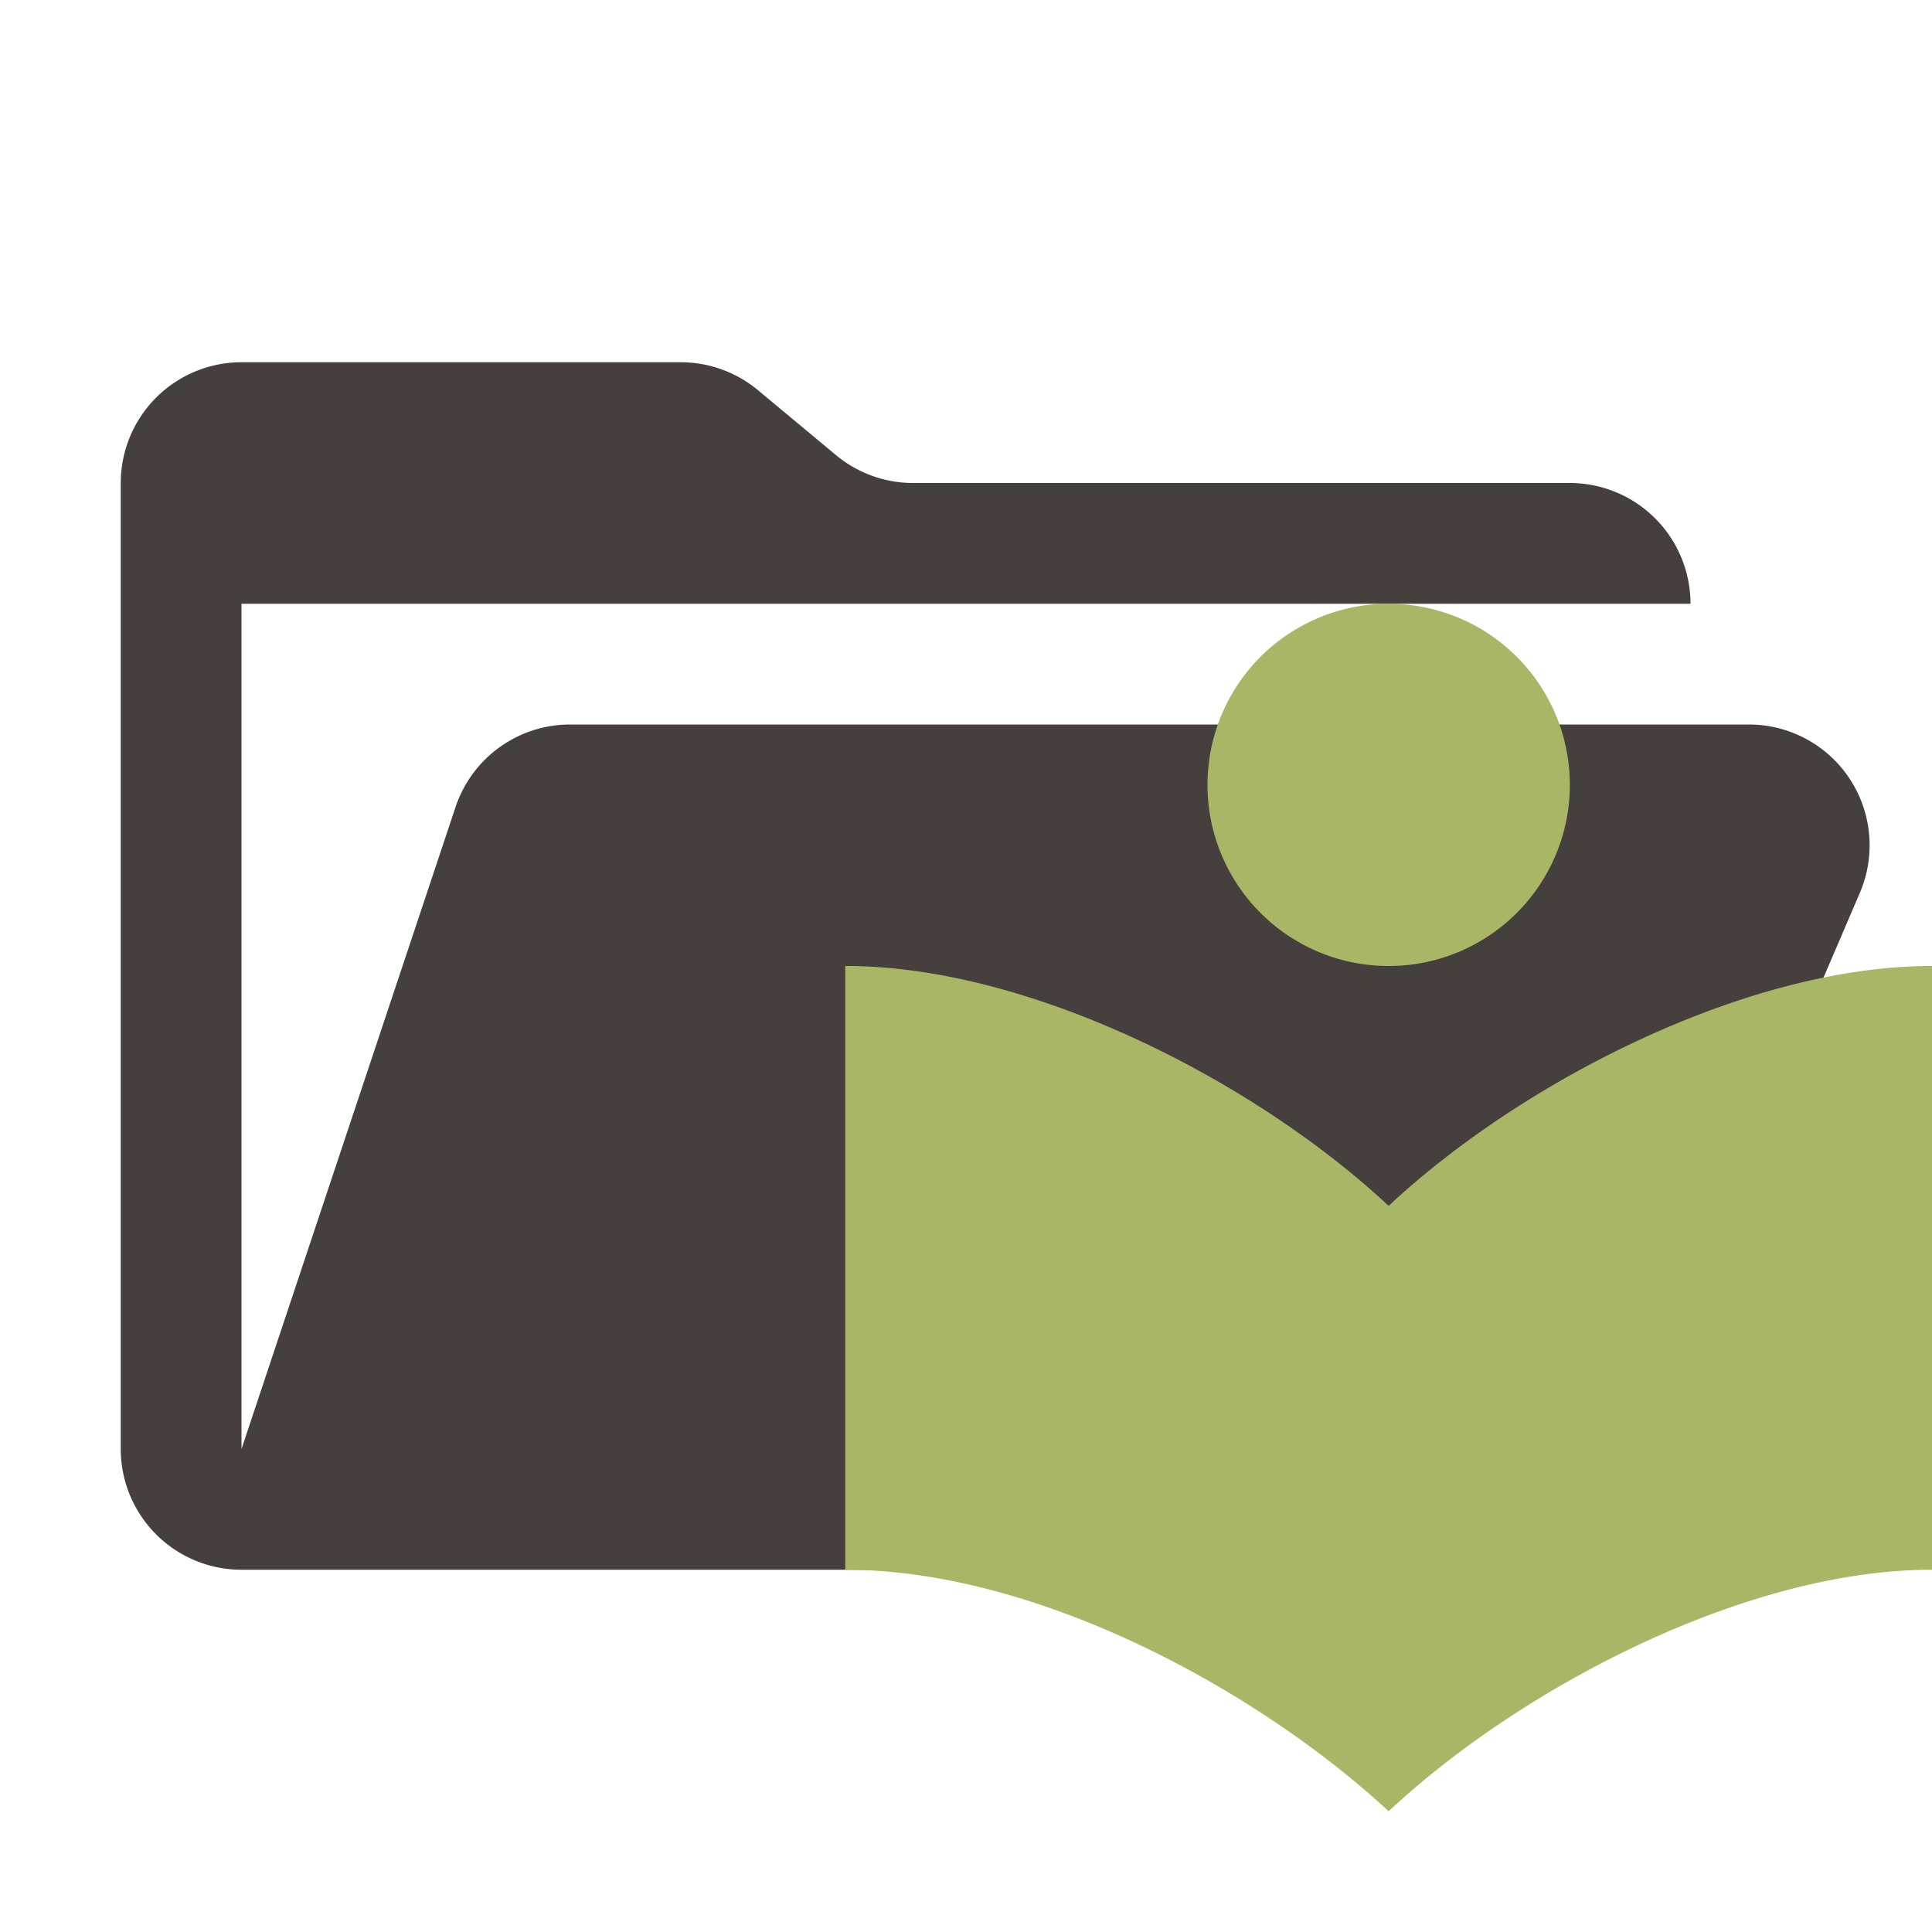 <svg xmlns="http://www.w3.org/2000/svg" viewBox="0 0 32 32">
  <path
    d="M28.967,12H9.442a2,2,0,0,0-1.897,1.368L4,24V10H28a2,2,0,0,0-2-2H15.124a2,2,0,0,1-1.28-.464L12.556,6.464A2,2,0,0,0,11.276,6H4A2,2,0,0,0,2,8V24a2,2,0,0,0,2,2H26l4.805-11.212A2,2,0,0,0,28.967,12Z"
    style="fill: #45403d" />
  <path
    d="M23,16a3,3,0,0,0,.003-6H23a2.999,2.999,0,0,0-3,2.999V13a2.999,2.999,0,0,0,2.999,3H23m0,3.973C20.775,17.895,17.045,15.995,14,16V26c3.189,0,6.849,2.004,9,4,2.225-2.078,5.955-4.005,9-4V16C28.955,15.995,25.225,17.895,23,19.973Z"
    style="fill: #a9b665;fill-rule: evenodd" />
</svg>